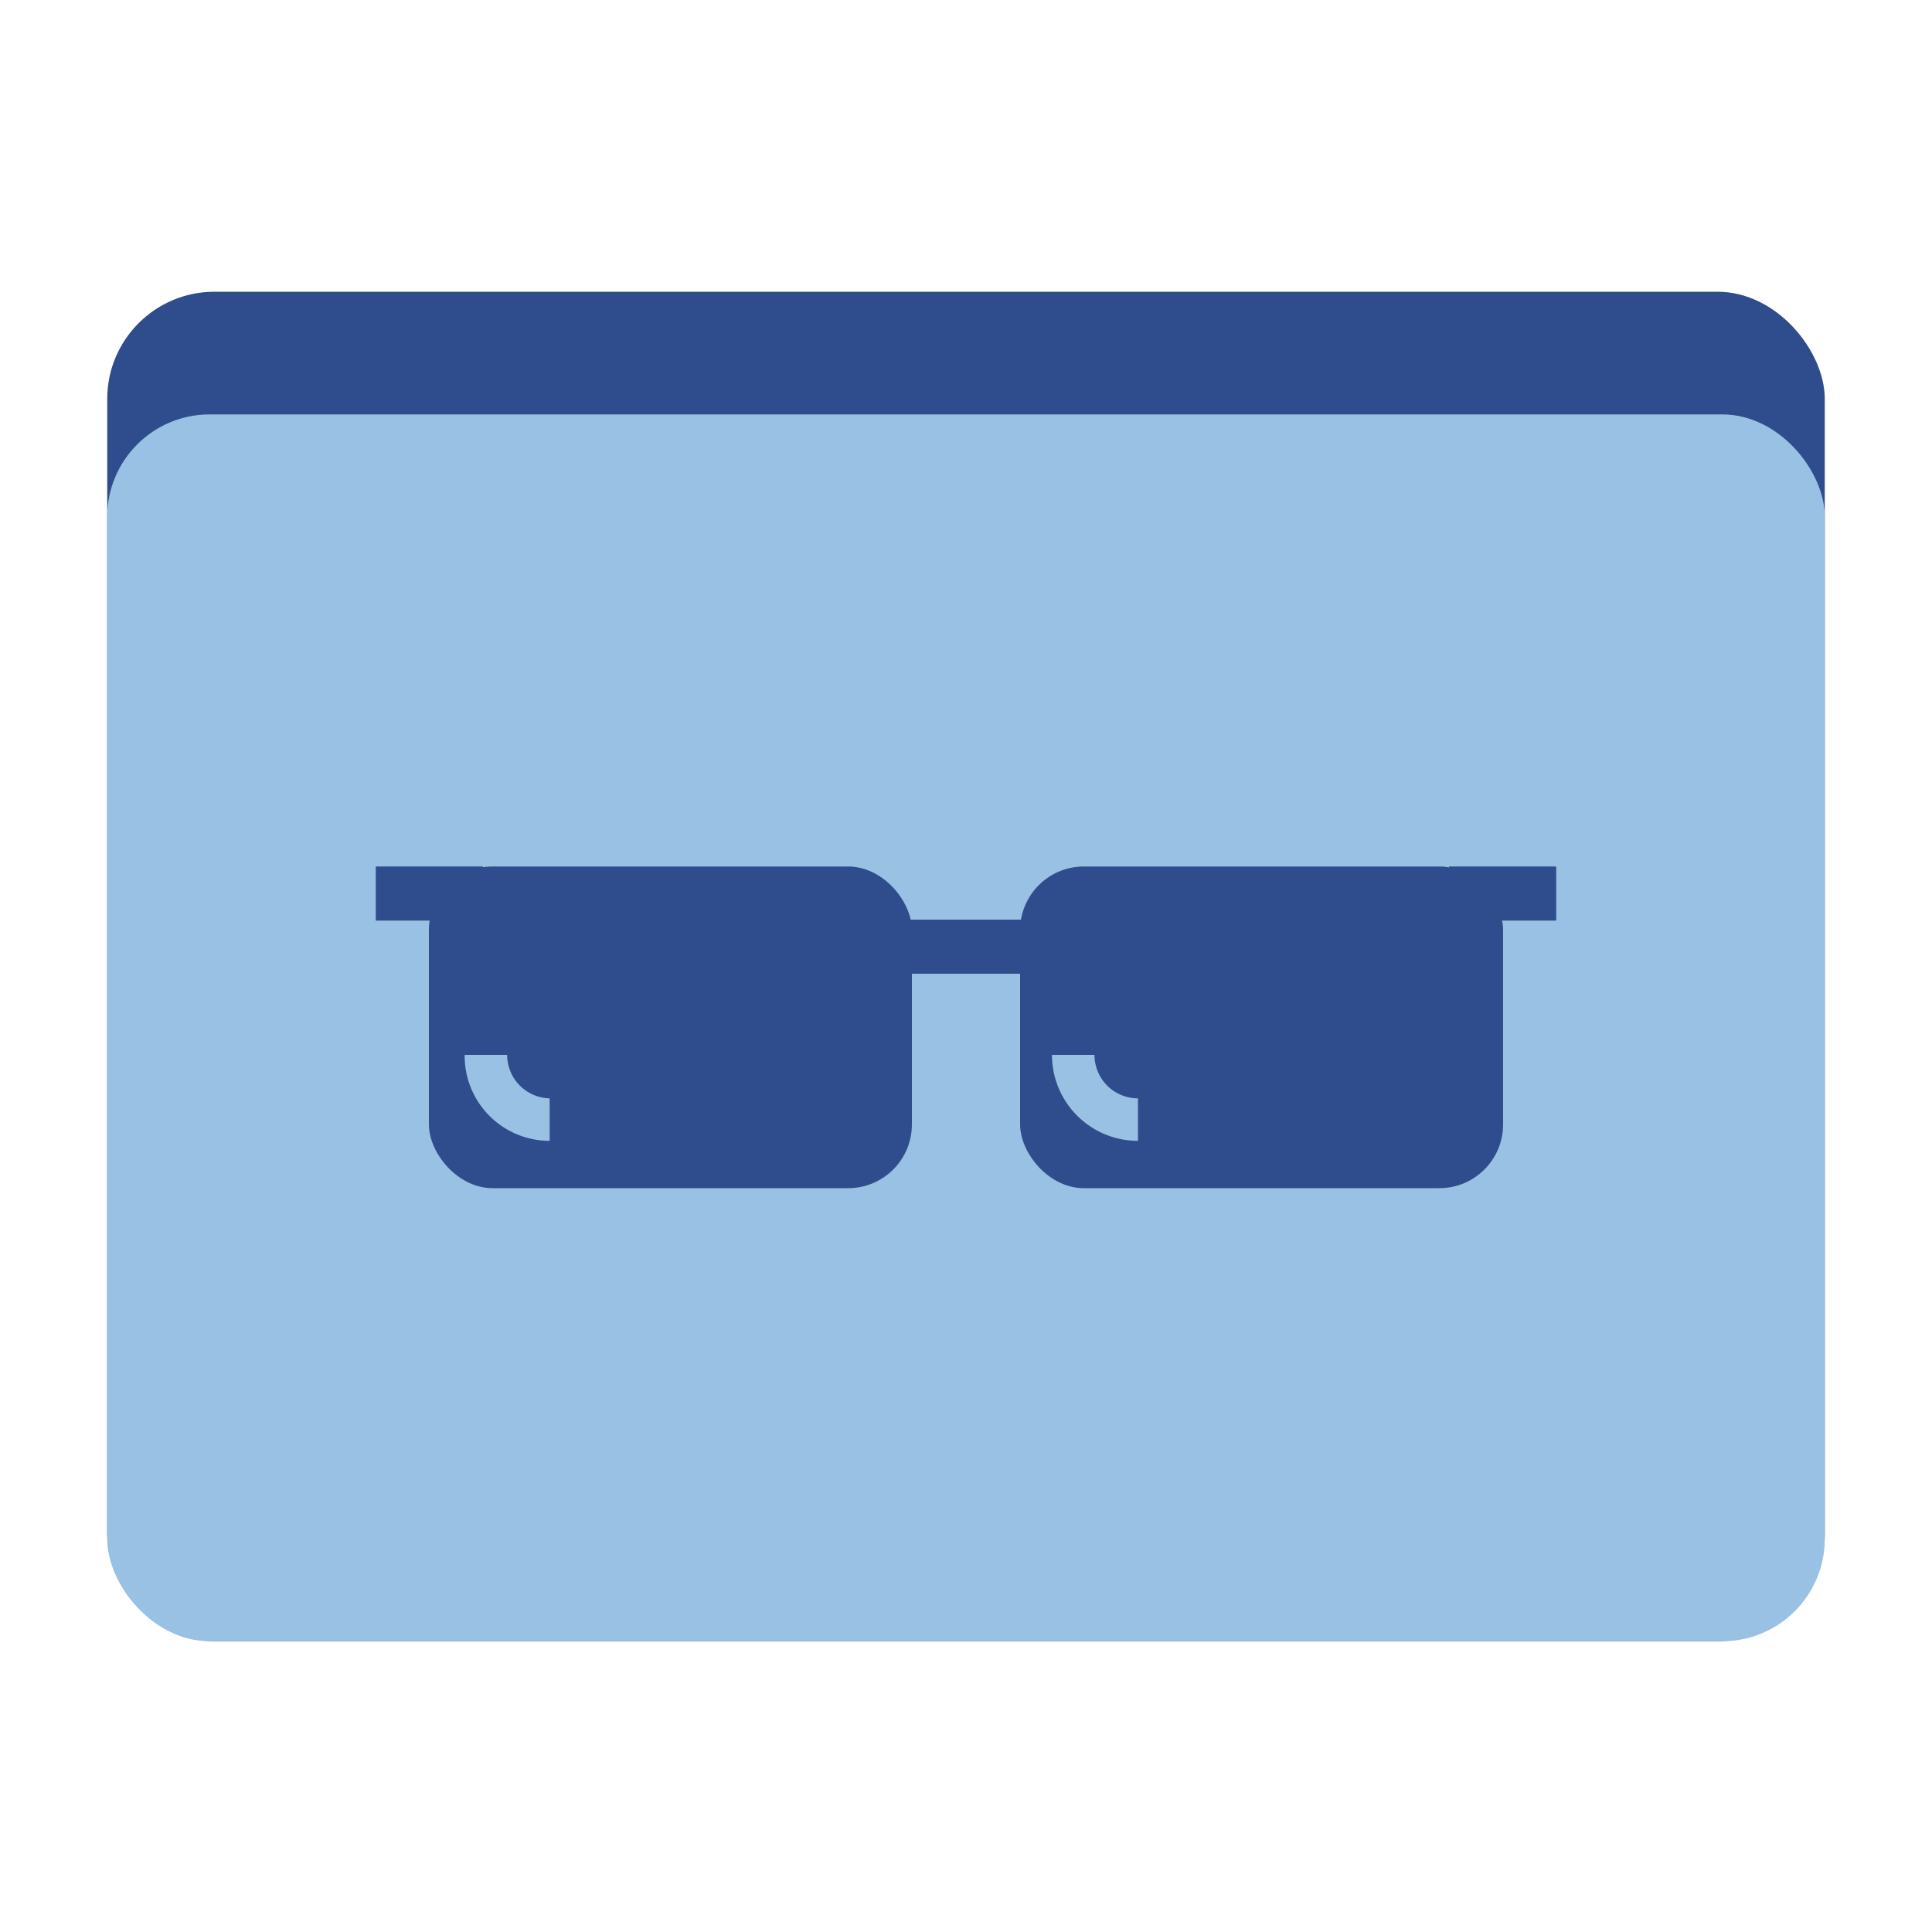 <svg xmlns="http://www.w3.org/2000/svg" viewBox="0 0 20 20"><defs><style>.cls-1{fill:none}.cls-2{fill:#2f4d8c}.cls-3{fill:#99c1e3}.cls-4{fill:#2f4d8c}</style></defs><g id="Layer_2" data-name="Layer 2"><g id="icon"><g><g><rect width="20" height="20" class="cls-1"/><g><rect width="17.78" height="13.97" x="1.11" y="3.02" class="cls-2" rx="1.11"/><rect width="17.78" height="12.7" x="1.11" y="4.29" class="cls-3" rx="1.06"/></g></g><g><rect width="5" height="3.33" x="4.44" y="8.97" class="cls-4" rx=".66"/><rect width="5" height="3.33" x="10.56" y="8.97" class="cls-4" rx=".66"/><rect width="1.11" height=".56" x="3.89" y="8.97" class="cls-4"/><rect width="1.11" height=".56" x="15" y="8.97" class="cls-4"/><rect width="3.13" height=".56" x="8.45" y="9.52" class="cls-4"/><path d="M5.69,11.81a.88.88,0,0,1-.88-.89h.44a.45.45,0,0,0,.44.45Z" class="cls-3"/><path d="M11.78,11.81a.89.89,0,0,1-.89-.89h.44a.45.45,0,0,0,.45.45Z" class="cls-3"/></g></g></g></g></svg>